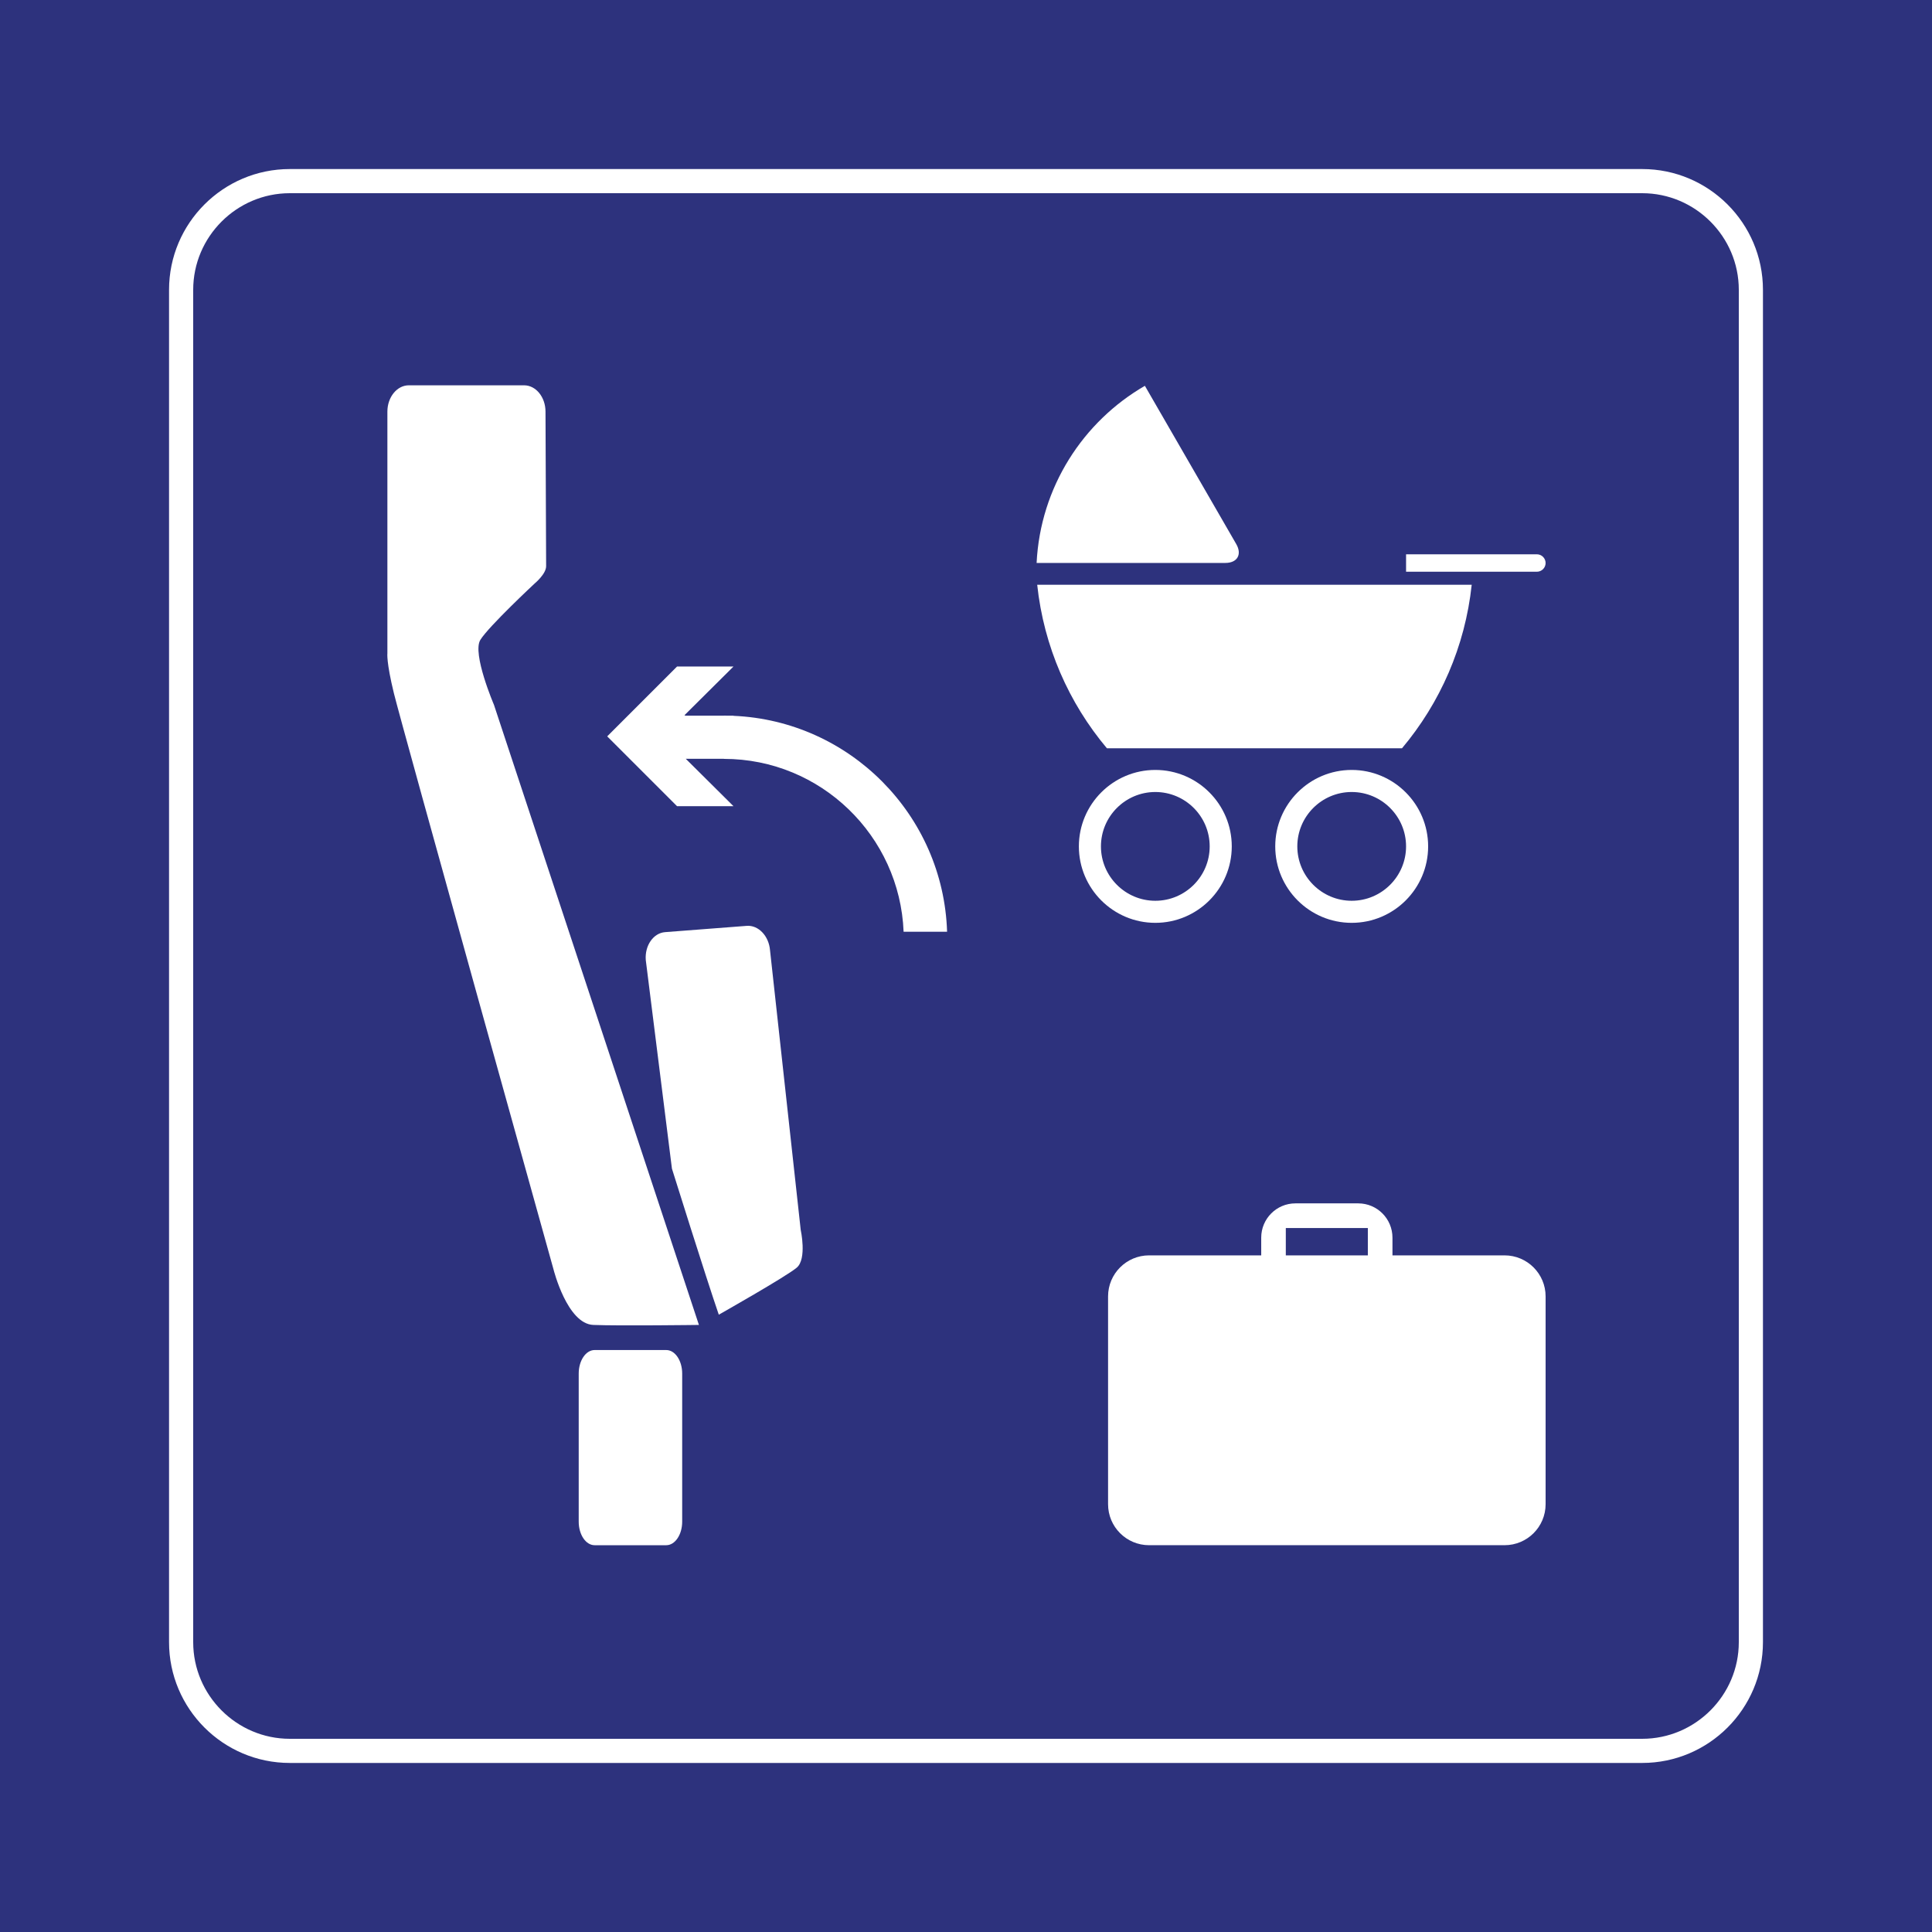 <?xml version="1.0" encoding="utf-8"?>
<!-- Generator: Adobe Illustrator 24.2.0, SVG Export Plug-In . SVG Version: 6.00 Build 0)  -->
<svg version="1.0" id="Ebene_3" xmlns="http://www.w3.org/2000/svg" xmlns:xlink="http://www.w3.org/1999/xlink" x="0px" y="0px"
	 viewBox="0 0 400 400.002" enable-background="new 0 0 400 400.002" xml:space="preserve">
<rect x="0" y="0" width="400" height="400.002" fill="#808080" stroke="none"/>
<rect id="background-blue" fill="#2D327D" width="400" height="400"/>
<g id="content">
	<path id="frameWhite" fill="#FFFFFF" d="M340,40c11,0,20,9,20,20v280c0,11-9,20-20,20H60c-11,0-20-9-20-20V60c0-11,9-20,20-20H340
		 M340,35H60c-13.785,0-25,11.215-25,25v280c0,13.785,11.215,25,25,25h280c13.785,0,25-11.215,25-25V60
		C365,46.215,353.785,35,340,35L340,35z"/>
	<path fill="#FFFFFF" d="M237.904,319.918H311.5c4.693,0,8.501-3.795,8.501-8.492v-43.028c0-4.674-3.808-8.488-8.501-8.488h-23.205
		v-3.669c0-3.918-3.177-7.095-7.08-7.095h-13.022c-3.899,0-7.071,3.177-7.071,7.095v3.669h-23.218c-4.682,0-8.49,3.814-8.49,8.488
		v43.028C229.414,316.123,233.222,319.918,237.904,319.918L237.904,319.918z M266.213,254.249h16.984v5.661h-16.984V254.249
		L266.213,254.249z"/>
	<path fill="#FFFFFF" d="M223.369,175.236c0,8.73,7.101,15.828,15.827,15.828c8.728,0,15.829-7.098,15.829-15.828
		c0-8.726-7.101-15.828-15.829-15.828C230.47,159.408,223.369,166.51,223.369,175.236 M227.939,175.236
		c0-6.209,5.052-11.26,11.257-11.26c6.207,0,11.257,5.05,11.257,11.26c0,6.206-5.05,11.259-11.257,11.259
		C232.991,186.495,227.939,181.442,227.939,175.236L227.939,175.236z"/>
	<path fill="#FFFFFF" d="M264.025,175.236c0,8.73,7.099,15.828,15.827,15.828c8.728,0,15.829-7.098,15.829-15.828
		c0-8.726-7.101-15.828-15.829-15.828C271.124,159.408,264.025,166.51,264.025,175.236 M268.595,175.236
		c0-6.209,5.052-11.26,11.257-11.26c6.207,0,11.259,5.05,11.259,11.26c0,6.206-5.052,11.259-11.259,11.259
		C273.647,186.495,268.595,181.442,268.595,175.236L268.595,175.236z"/>
	<path fill="#FFFFFF" d="M214.742,121.066c1.369,12.818,6.562,24.493,14.43,33.855h61.098c7.872-9.362,13.063-21.037,14.432-33.855
		H214.742L214.742,121.066z"/>
	<path fill="#FFFFFF" d="M253.694,116.55c2.484,0,3.499-1.758,2.257-3.909l-18.916-32.764c-12.82,7.42-21.639,20.988-22.416,36.673
		H253.694L253.694,116.55z"/>
	<path fill="#FFFFFF" d="M318.195,114.76h-27.084v3.611h27.084c0.994,0,1.806-0.813,1.806-1.804
		C320.001,115.574,319.19,114.76,318.195,114.76L318.195,114.76z"/>
	<path fill-rule="evenodd" clip-rule="evenodd" fill="#FFFFFF" d="M113.07,117.219l-0.13-32.002c0-2.996-1.99-5.443-4.426-5.443
		h-23.88c-2.437,0-4.429,2.447-4.429,5.443v50.039c0,0-0.243,1.778,1.345,8.273c1.588,6.496,33.056,119.309,33.056,119.309
		s2.815,11.259,8.228,11.475c5.413,0.218,21.87,0,21.87,0l-42.44-128.402c0,0-4.548-10.611-2.815-13.426
		c1.732-2.815,11.26-11.692,11.26-11.692S113.077,118.841,113.07,117.219z"/>
	<path fill-rule="evenodd" clip-rule="evenodd" fill="#FFFFFF" d="M164.966,262.445c2.13-1.825,0.812-7.814,0.812-7.814
		l-6.348-57.852c-0.229-2.99-2.401-5.276-4.83-5.09l-16.902,1.3c-2.429,0.187-4.227,2.779-3.998,5.768l5.417,43.198
		c0,0,6.958,22.254,9.701,30.237C148.818,272.192,162.835,264.268,164.966,262.445z"/>
	<path fill-rule="evenodd" clip-rule="evenodd" fill="#FFFFFF" d="M141.239,315.047c0,2.689-1.475,4.873-3.296,4.873h-14.83
		c-1.821,0-3.296-2.184-3.296-4.873v-30.665c0-2.689,1.475-4.872,3.296-4.872h14.83c1.821,0,3.296,2.182,3.296,4.872V315.047z"/>
	<path fill="#FFFFFF" d="M187.082,192.912h9.002c-0.767-24.151-20.132-43.683-44.219-44.707v-0.035h-1.398
		c-0.197-0.003-0.391-0.015-0.588-0.015v0.015h-7.981c-0.063-0.037-0.129-0.082-0.187-0.09l10.153-10.086h-11.687l-14.462,14.462
		l14.462,14.458h11.687l-9.878-9.811h7.893v0.015C169.934,157.118,186.295,173.047,187.082,192.912z"/>
</g>
</svg>
